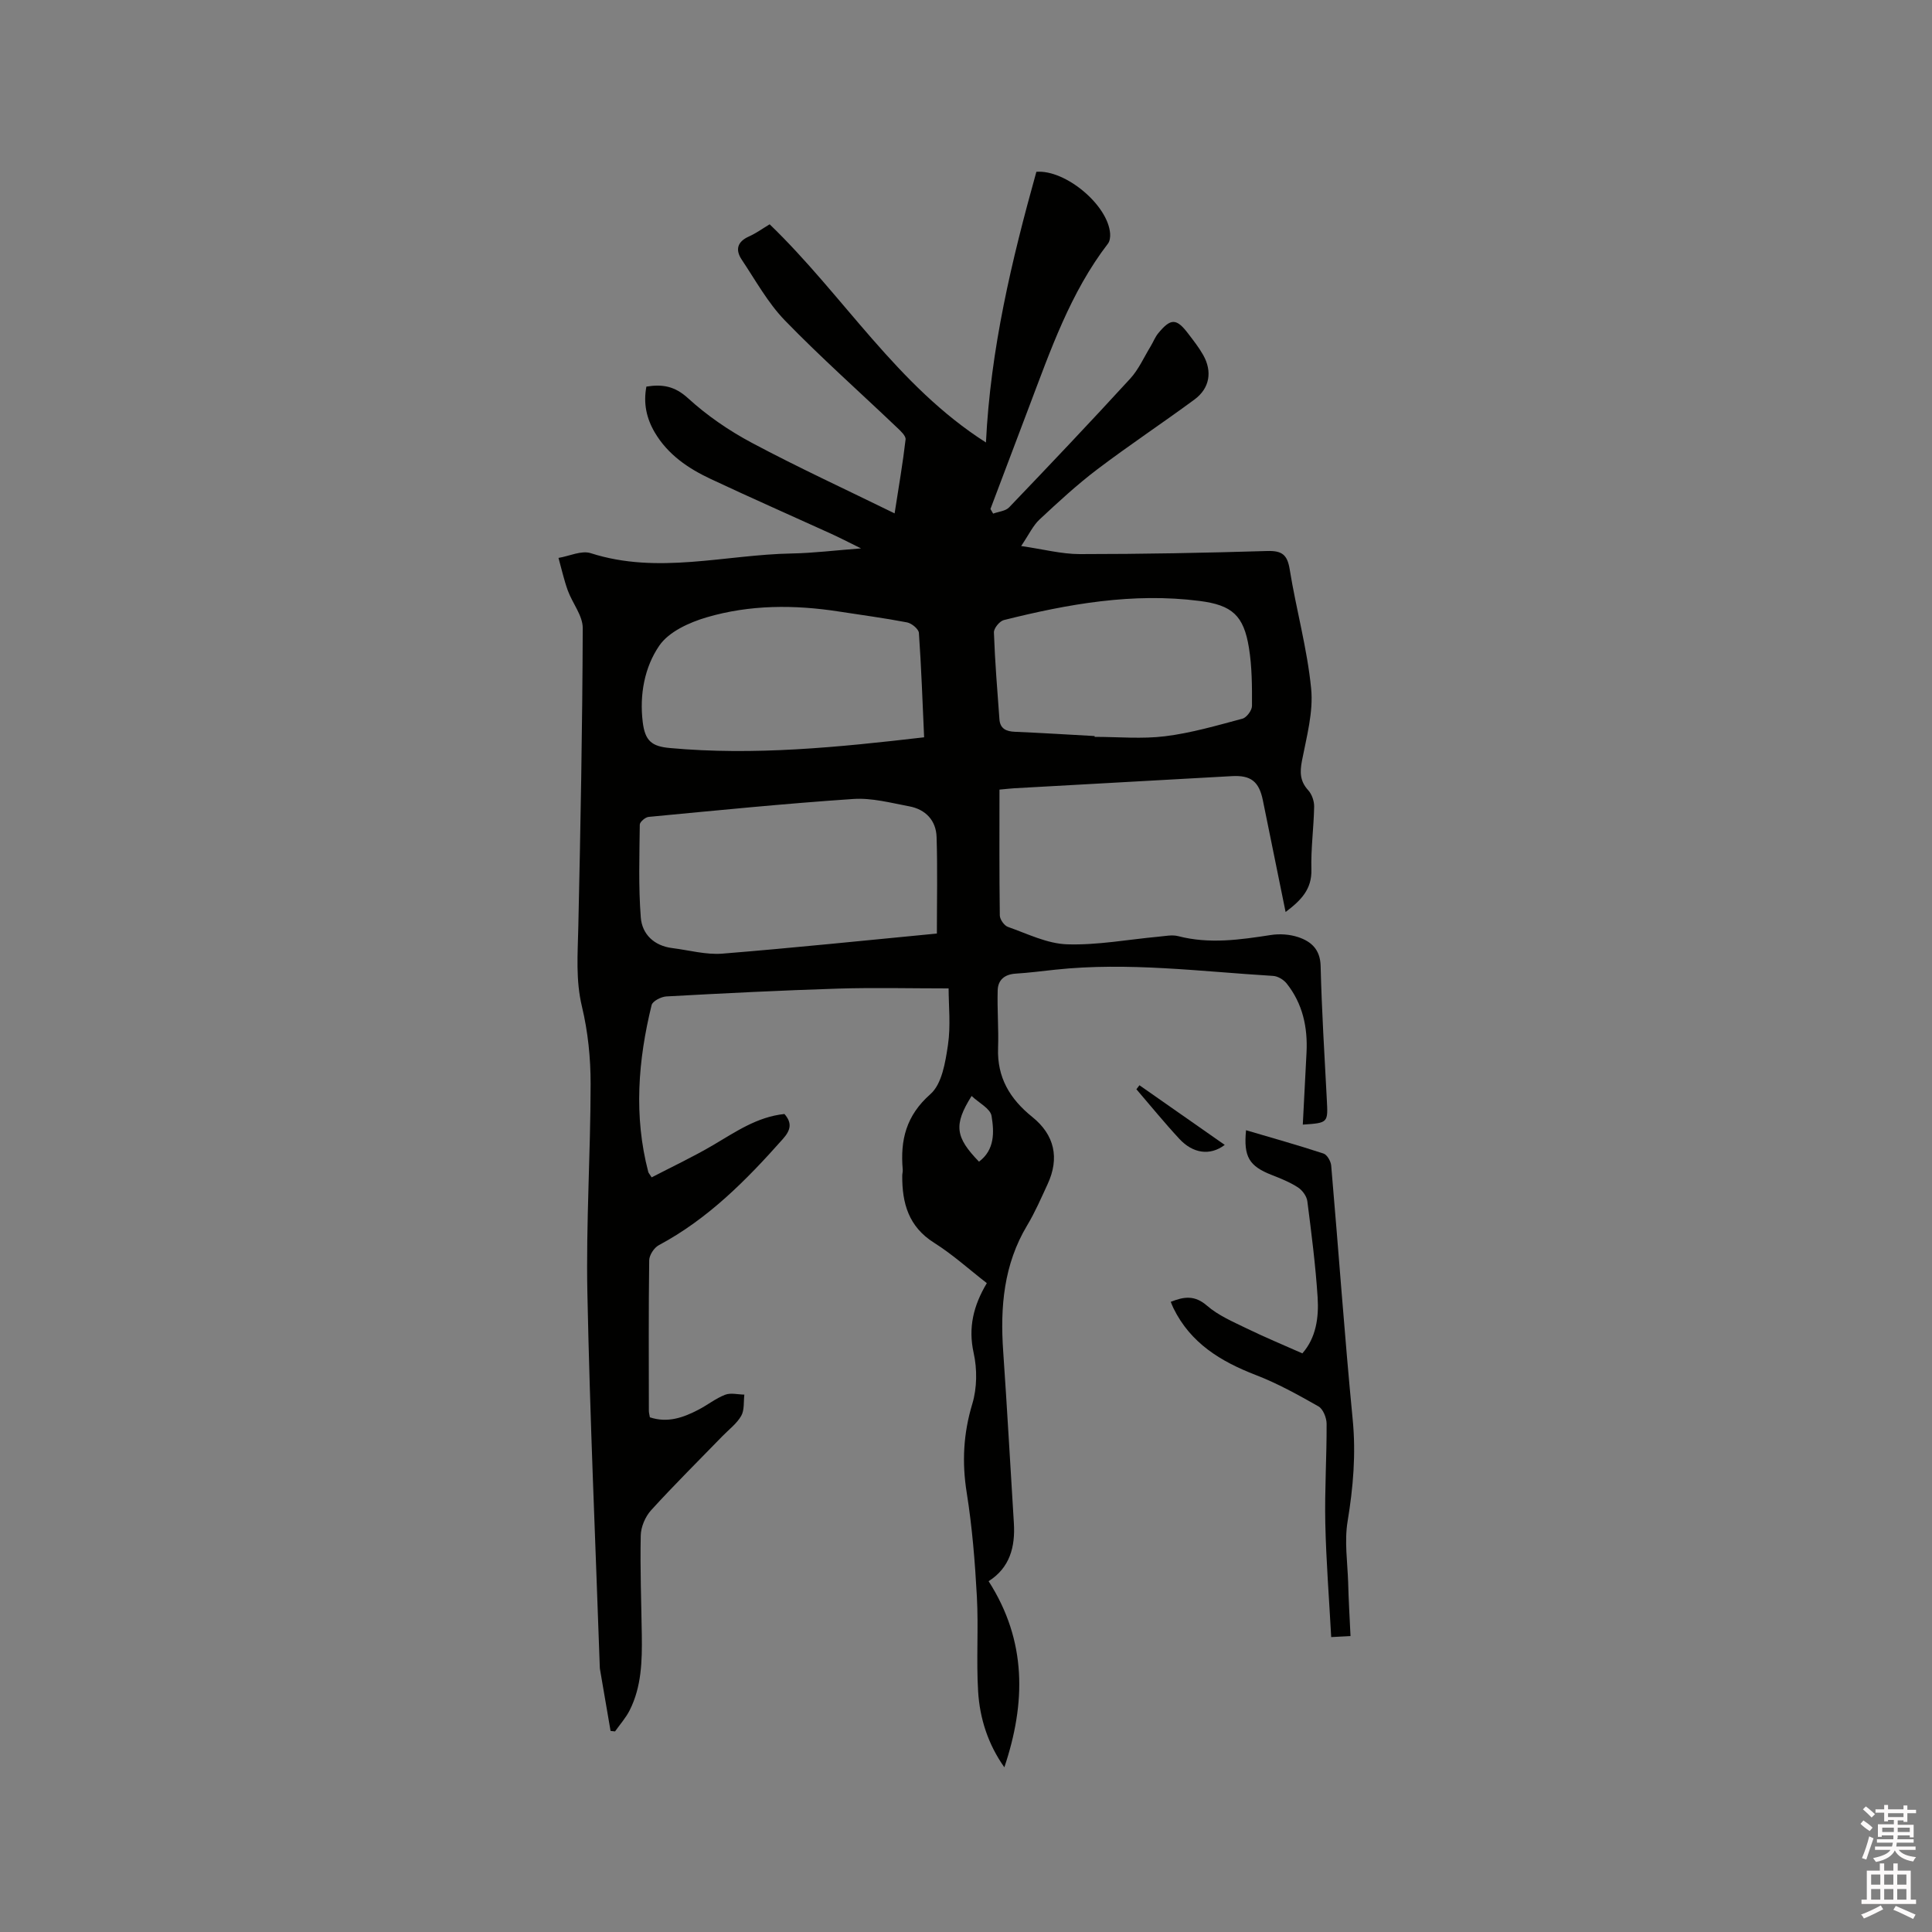 <svg enable-background="new 0 0 400 400" viewBox="0 0 400 400" xmlns="http://www.w3.org/2000/svg"><rect x="0" y="0" width="400" height="400" fill="#808080" stroke="none"/><path d="m385.2 377.6.6-.7c.6.4 1.3.9 1.9 1.5l-.6.7c-.8-.5-1.4-1-1.9-1.5zm.3 7.1c.6-1.4 1.1-2.9 1.5-4.5.3.1.6.3.9.4-.5 1.4-1 2.9-1.5 4.4zm.2-10.1.6-.6c.7.5 1.3 1.1 1.9 1.6l-.7.7c-.6-.6-1.2-1.2-1.8-1.7zm8.4-.8h.8v.9h1.8v.7h-1.8v1.8h-.8v-.3h-1.2v.9h3.3v2.6h-.8v-.4h-2.5c0 .3 0 .6-.1.8h3.4v.7h-3.5c0 .3-.1.6-.1.8h4v.7h-3.5c.7.9 1.9 1.3 3.6 1.5-.2.2-.4.5-.6.9-1.9-.3-3.2-1.1-3.8-2.3-.5 1.1-1.8 2-3.9 2.4-.2-.3-.4-.5-.6-.8 1.9-.4 3.1-.9 3.6-1.7h-3.2v-.7h3.5c.1-.2.1-.5.2-.8h-3.3v-.7h3.4c0-.2 0-.5 0-.8h-2.4v.3h-.8v-2.6h3.3v-.9h-1.2v.3h-.8v-1.8h-1.8v-.7h1.8v-.9h.8v.9h3.2zm-4.4 5.5h2.4c0-.3 0-.6 0-.9h-2.4zm1.2-3.1h3.2v-.8h-3.2zm4.4 2.2h-2.4v.9h2.5v-.9z" fill="#fcfafa"/><path d="m389.2 385.8h.9v1.5h1.9v-1.5h.9v1.5h2.7v6h1.1v.9h-11.3v-.9h1.1v-6h2.7zm.2 8.7.5.8c-1.2.6-2.5 1.3-4 1.9-.2-.3-.3-.6-.6-.8 1.6-.6 3-1.3 4.1-1.9zm-2-4.3h1.9v-2.1h-1.9zm0 3.1h1.9v-2.2h-1.9zm2.7-3.1h1.9v-2.1h-1.9zm0 3.1h1.9v-2.2h-1.9zm2.4 1.3c1.4.6 2.7 1.2 4.1 1.8l-.5.9c-1.5-.7-2.8-1.4-4.1-1.9zm2.2-6.5h-1.9v2.1h1.9zm-1.9 5.2h1.9v-2.2h-1.9z" fill="#fcfafa"/><g fill="#010100"><path d="m204.13 91.61c.94-19.35 5.34-37.76 10.44-56.04 6.02-.48 14.85 6.89 15.27 12.8.05.68-.06 1.56-.45 2.07-7.81 10.17-11.91 22.13-16.38 33.91-2.65 7.01-5.3 14.02-7.95 21.03.19.32.37.64.56.96 1.12-.42 2.57-.52 3.31-1.3 8.44-8.81 16.83-17.66 25.07-26.65 1.75-1.91 2.84-4.42 4.21-6.66.55-.9.93-1.93 1.59-2.73 2.59-3.15 3.77-3.13 6.2.07 1.09 1.43 2.22 2.86 3.1 4.42 1.94 3.43 1.36 6.9-1.8 9.23-6.65 4.9-13.55 9.47-20.13 14.46-4.2 3.18-8.1 6.79-11.96 10.39-1.33 1.24-2.15 3.05-3.79 5.48 4.57.66 8.37 1.67 12.16 1.67 12.93 0 25.86-.25 38.78-.64 3.04-.09 4.17.74 4.66 3.81 1.33 8.26 3.63 16.39 4.44 24.69.48 4.87-.95 9.98-1.9 14.91-.46 2.4-.42 4.24 1.29 6.12.76.83 1.25 2.25 1.23 3.4-.08 4.34-.69 8.69-.57 13.02.11 4.08-2.12 6.36-5.34 8.79-1.61-7.91-3.16-15.53-4.71-23.14-.8-3.9-2.5-5.21-6.41-4.99-15.02.84-30.03 1.67-45.05 2.51-.72.04-1.44.13-3.07.28 0 8.73-.05 17.39.07 26.05.01.82.91 2.1 1.67 2.37 4.04 1.42 8.13 3.48 12.27 3.61 6.29.2 12.62-1 18.93-1.58 1.36-.12 2.81-.44 4.07-.11 6.45 1.67 12.79.75 19.2-.24 1.81-.28 3.86-.14 5.6.43 2.7.89 4.59 2.53 4.68 5.96.23 9.22.79 18.43 1.28 27.64.26 4.87.31 4.87-4.97 5.23.26-4.98.51-9.94.77-14.89.27-5.25-.79-10.15-4.11-14.33-.63-.79-1.84-1.52-2.82-1.57-15-.91-29.98-2.9-45.06-1.29-2.74.29-5.48.65-8.22.82-2.27.14-3.67 1.28-3.73 3.45-.12 3.98.22 7.97.08 11.95-.22 6.11 2.45 10.55 7.09 14.28 4.6 3.7 5.68 8.5 3.15 13.94-1.33 2.87-2.59 5.79-4.21 8.49-4.87 8.11-5.61 16.93-4.97 26.09.82 11.84 1.47 23.7 2.21 35.55.31 4.96-.85 9.27-5.23 12.04 7.95 12.39 7.71 25.27 3.26 38.53-3.37-4.76-5.09-10.1-5.43-15.7-.4-6.54.1-13.13-.26-19.67-.39-7.18-.97-14.38-2.1-21.47-1.01-6.32-.7-12.27 1.16-18.42.98-3.26 1.02-7.16.28-10.5-1.17-5.27-.06-9.81 2.72-14.48-3.71-2.88-7.1-5.96-10.92-8.36-5.29-3.33-6.63-8.21-6.59-13.89 0-.42.14-.85.1-1.27-.53-6.1.69-11.17 5.74-15.62 2.38-2.1 3.09-6.59 3.62-10.14.6-4.02.14-8.19.14-11.74-7.88 0-15.38-.19-22.87.04-11.86.37-23.71.97-35.56 1.62-1.09.06-2.86.97-3.06 1.79-2.81 11.45-3.72 22.97-.69 34.56.05.19.22.36.7 1.11 4.21-2.19 8.58-4.24 12.73-6.68 4.66-2.74 9.1-5.85 14.76-6.44 1.64 1.88 1.29 3.36-.33 5.18-7.56 8.52-15.49 16.54-25.69 21.99-.97.52-1.96 2.04-1.98 3.12-.14 10.39-.08 20.79-.07 31.18 0 .4.13.81.21 1.33 3.68 1.22 6.92.06 10.05-1.57 1.88-.97 3.58-2.35 5.53-3.1 1.16-.45 2.64-.05 3.98-.03-.18 1.48.04 3.2-.65 4.4-.92 1.61-2.54 2.81-3.87 4.18-4.95 5.1-10 10.1-14.78 15.35-1.21 1.33-2.12 3.46-2.15 5.24-.15 6.88.12 13.78.22 20.67.07 5.32-.05 10.64-2.52 15.53-.79 1.56-2 2.91-3.02 4.36-.31-.03-.62-.07-.93-.1-.74-4.3-1.48-8.59-2.21-12.89-.02-.1-.02-.21-.02-.32-.89-25.84-2.05-51.67-2.57-77.51-.29-14.4.66-28.82.67-43.23.01-5.35-.55-10.82-1.79-16-1.32-5.51-.88-10.88-.76-16.37.46-20.66.85-41.33.92-62 .01-2.6-2.14-5.16-3.1-7.81-.79-2.19-1.29-4.48-1.92-6.73 2.24-.37 4.76-1.6 6.68-.98 13.92 4.47 27.78.31 41.64.06 4.44-.08 8.87-.64 14.32-1.05-2.64-1.3-4.45-2.24-6.3-3.08-8.29-3.77-16.62-7.44-24.86-11.31-4.65-2.18-8.85-5.04-11.55-9.62-1.72-2.93-2.39-6.04-1.73-9.49 3.31-.53 5.86-.11 8.6 2.39 3.95 3.61 8.5 6.73 13.23 9.25 9.49 5.06 19.28 9.57 29.56 14.61.89-5.75 1.72-10.51 2.27-15.3.09-.74-1.01-1.75-1.74-2.44-7.75-7.39-15.78-14.51-23.23-22.19-3.55-3.66-6.09-8.32-8.96-12.61-1.34-2.01-.94-3.7 1.48-4.78 1.52-.68 2.9-1.69 4.31-2.53 15.31 14.74 26.36 33.45 44.78 45.17zm-10.16 101.67c0-6.72.15-13.36-.06-19.99-.11-3.43-2.28-5.72-5.67-6.35-3.83-.72-7.76-1.78-11.57-1.52-14.14.95-28.26 2.37-42.38 3.71-.68.06-1.82 1.04-1.83 1.6-.07 6.41-.29 12.85.21 19.23.27 3.46 2.75 5.86 6.51 6.33 3.46.43 6.97 1.42 10.38 1.15 14.76-1.19 29.48-2.73 44.41-4.16zm-2.64-40.63c-.33-7.26-.58-14.45-1.08-21.61-.06-.81-1.5-2-2.46-2.18-4.67-.9-9.39-1.52-14.09-2.25-9.21-1.43-18.45-1.43-27.39 1.2-3.6 1.06-7.82 2.97-9.8 5.85-3.07 4.46-4.13 10.17-3.44 15.83.48 3.91 1.86 5.04 5.62 5.38 17.48 1.6 34.83-.15 52.64-2.22zm35.3-.26v.17c4.88 0 9.81.47 14.61-.13 5.4-.67 10.7-2.22 15.98-3.63.87-.23 1.99-1.72 1.99-2.64.02-4.01.01-8.09-.63-12.03-1.08-6.72-3.49-8.85-10.22-9.71-13.8-1.77-27.23.63-40.53 3.96-.88.22-2.08 1.7-2.05 2.56.21 6 .7 11.99 1.14 17.97.14 1.95 1.38 2.53 3.22 2.6 5.49.23 10.99.58 16.49.88zm-23.94 88.12c3.31-2.48 3.14-6.17 2.6-9.47-.25-1.52-2.62-2.7-4.13-4.13-3.76 5.99-3.38 8.53 1.53 13.6z"/><path d="m279.61 338.73c-1.63.08-2.65.14-4 .21-.43-7.96-1.05-15.75-1.22-23.56-.15-6.86.3-13.74.27-20.61-.01-1.23-.73-3.05-1.68-3.59-4.21-2.39-8.49-4.77-12.99-6.5-7.25-2.8-13.49-6.59-17.04-13.83-.18-.36-.32-.75-.56-1.32 2.75-1.09 4.96-1.42 7.51.8 2.34 2.03 5.37 3.32 8.2 4.7 3.7 1.8 7.5 3.38 11.54 5.17 2.83-3.21 3.43-7.41 3.16-11.6-.43-6.65-1.28-13.29-2.13-19.9-.13-1.04-1.03-2.27-1.94-2.86-1.66-1.08-3.56-1.84-5.42-2.57-4.68-1.83-5.87-3.75-5.33-9.27 5.39 1.59 10.75 3.09 16.04 4.83.74.24 1.51 1.59 1.59 2.49 1.52 17.52 2.75 35.07 4.45 52.57.7 7.17.1 14.08-1.06 21.13-.67 4.08-.02 8.38.12 12.58.09 3.63.31 7.28.49 11.13z"/><path d="m253.57 237.04c-3.07 2.33-6.62 1.75-9.4-1.25-3.08-3.32-5.94-6.84-8.89-10.27.21-.28.42-.55.63-.83 5.81 4.08 11.63 8.14 17.66 12.35z"/></g></svg>